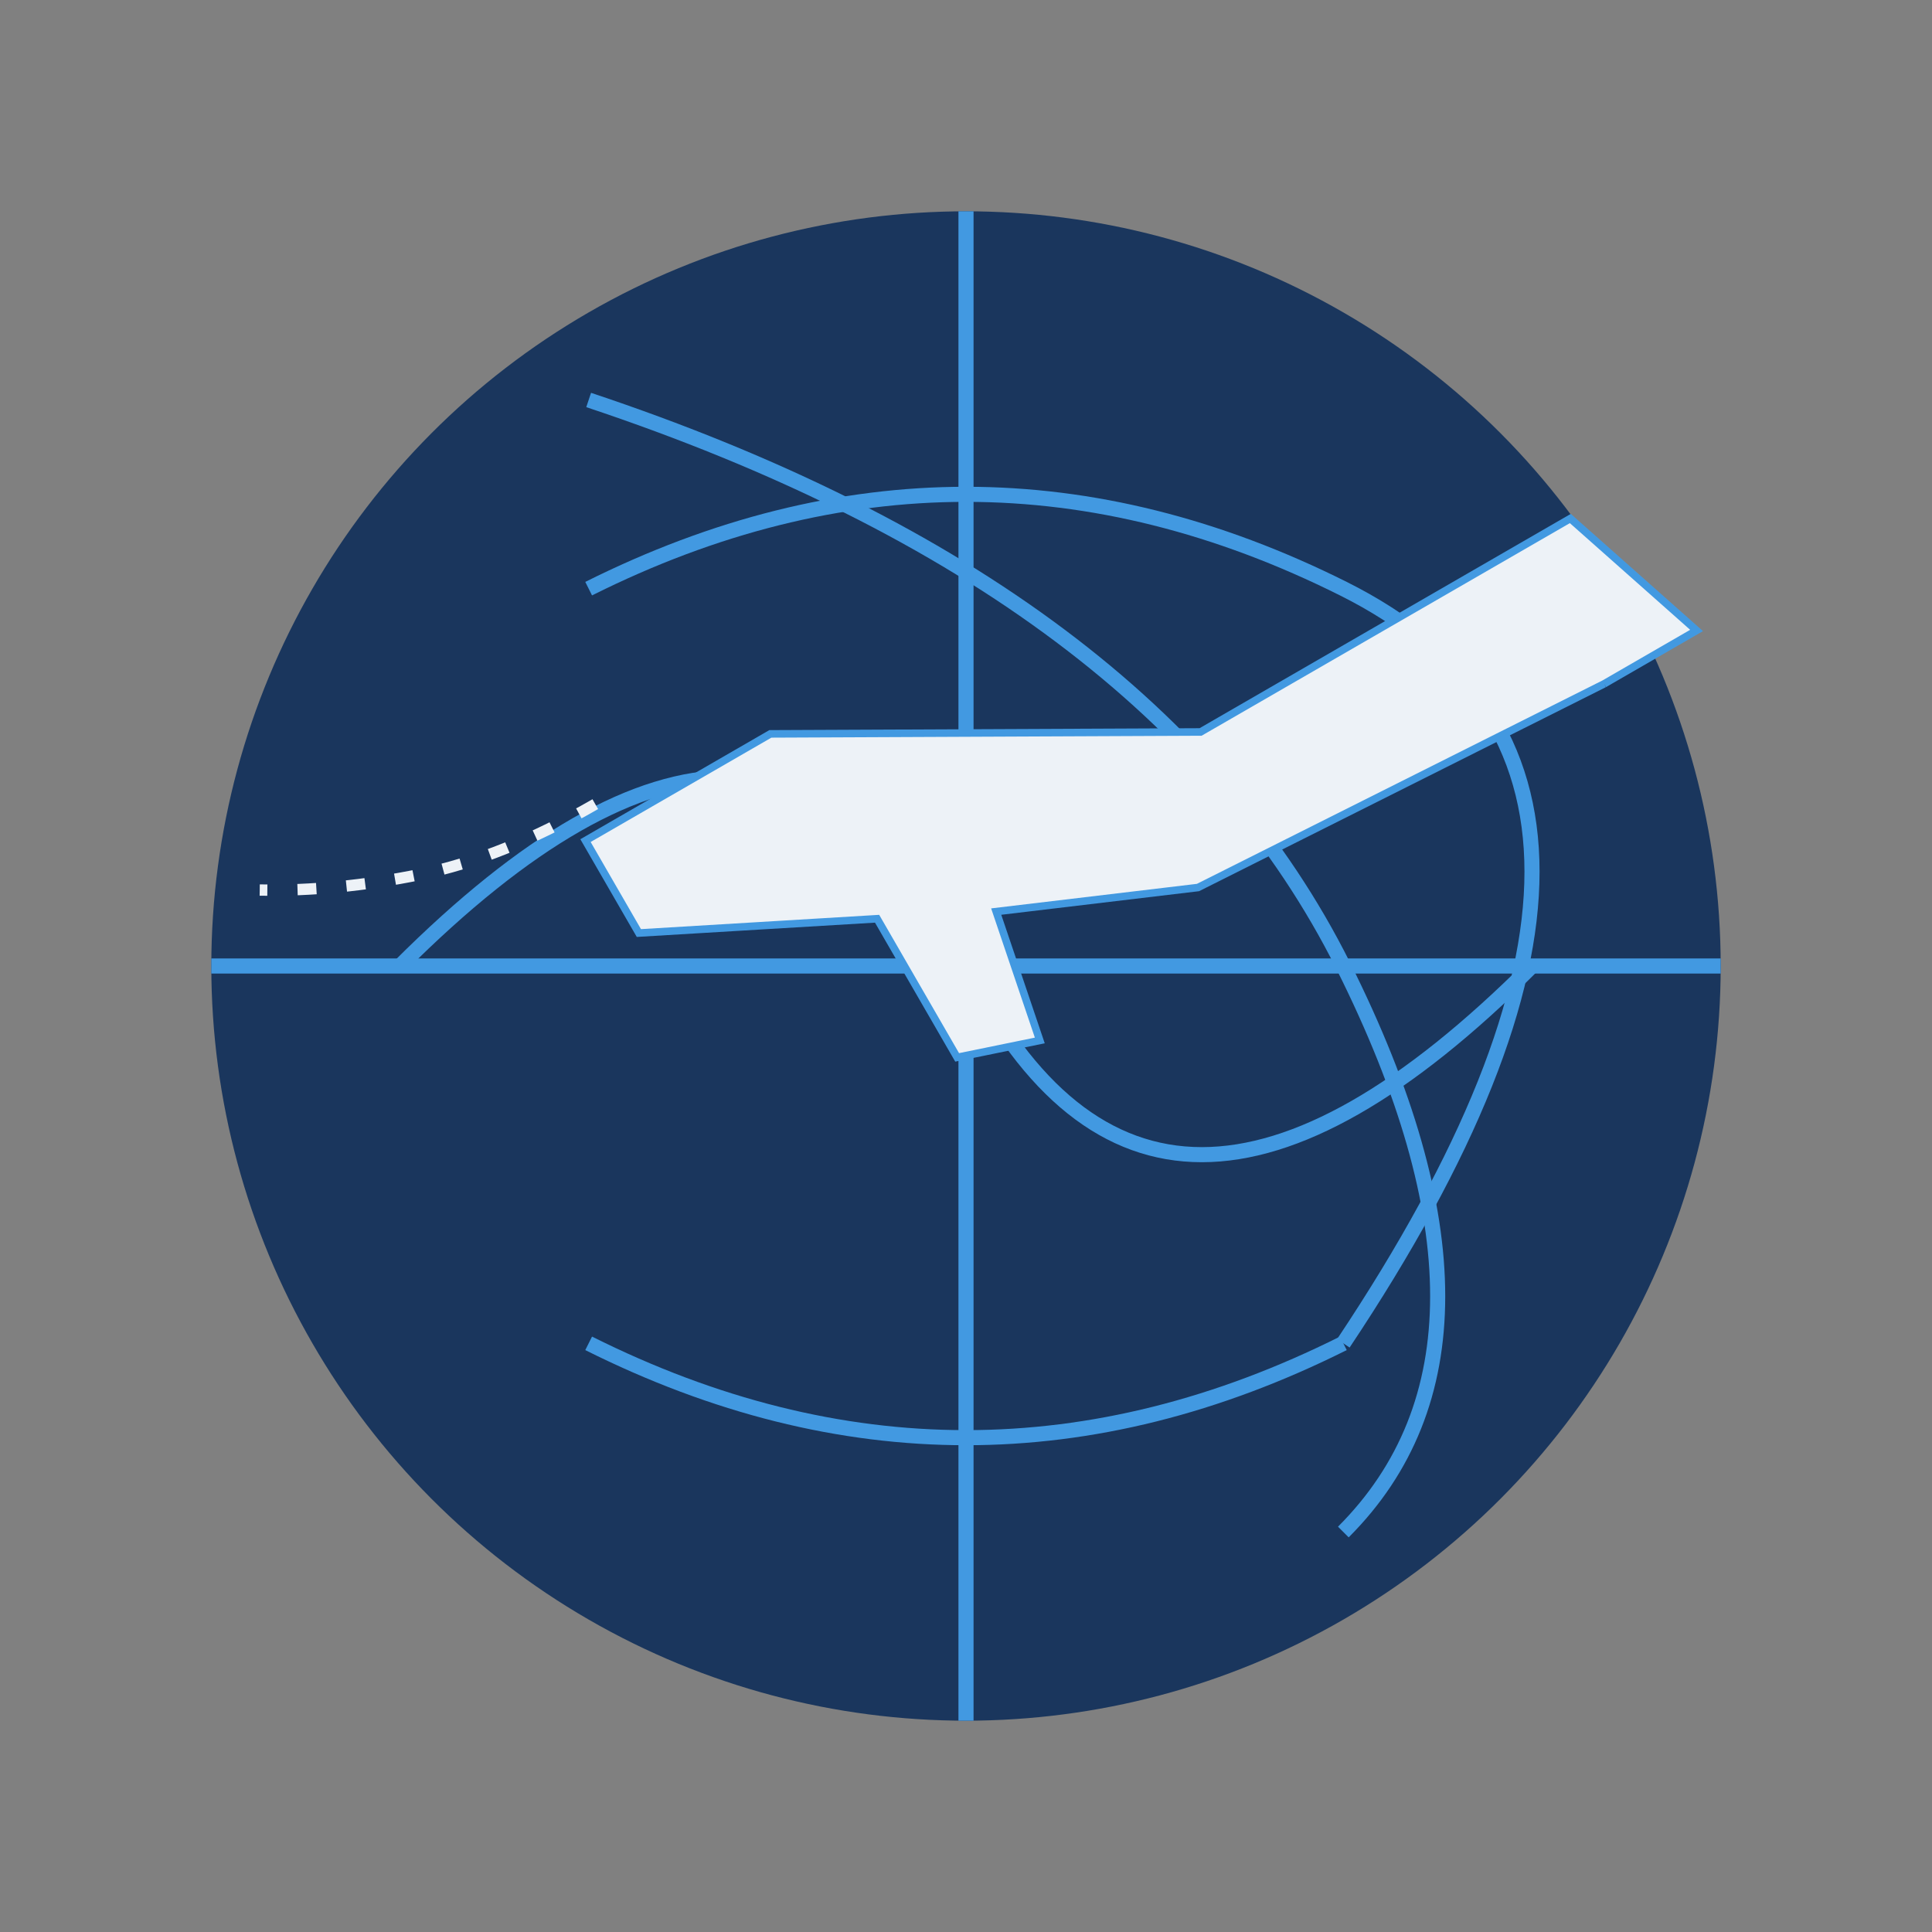 <?xml version="1.0" encoding="UTF-8"?>
<svg width="512px" height="512px" viewBox="0 0 512 512" version="1.1" xmlns="http://www.w3.org/2000/svg">
    <rect x="0" y="0" width="512" height="512" fill="#808080" stroke="none"/>
    <g stroke="none" stroke-width="1" fill="none" fill-rule="evenodd">
        <!-- Globe -->
        <circle fill="#1A365D" cx="256" cy="256" r="200"></circle>
        <path d="M156,106 Q306,156 356,256 Q406,356 356,406" stroke="#4299E1" stroke-width="4"></path>
        <path d="M156,156 Q256,106 356,156 Q456,206 356,356" stroke="#4299E1" stroke-width="4"></path>
        <path d="M106,256 Q206,156 256,256 Q306,356 406,256" stroke="#4299E1" stroke-width="4"></path>
        <path d="M156,356 Q256,406 356,356" stroke="#4299E1" stroke-width="4"></path>
        <path d="M256,56 L256,456" stroke="#4299E1" stroke-width="4"></path>
        <path d="M56,256 L456,256" stroke="#4299E1" stroke-width="4"></path>

        <!-- Airplane -->
        <path d="M400,140 L420,120 L380,100 L300,180 L190,210 L150,250 L170,270 L230,250 L260,280 L280,270 L260,240 L310,220 L400,140" fill="#EDF2F7" transform="rotate(15, 256, 256)"></path>
        <path d="M400,140 L420,120 L380,100 L300,180 L190,210 L150,250 L170,270 L230,250 L260,280 L280,270 L260,240 L310,220 L400,140" stroke="#4299E1" stroke-width="2" transform="rotate(15, 256, 256)"></path>

        <!-- Trail -->
        <path d="M150,240 Q130,260 110,270 Q90,280 70,285" stroke="#EDF2F7" stroke-width="3" stroke-dasharray="5,8" transform="rotate(15, 256, 256)"></path>
    </g>
</svg>
